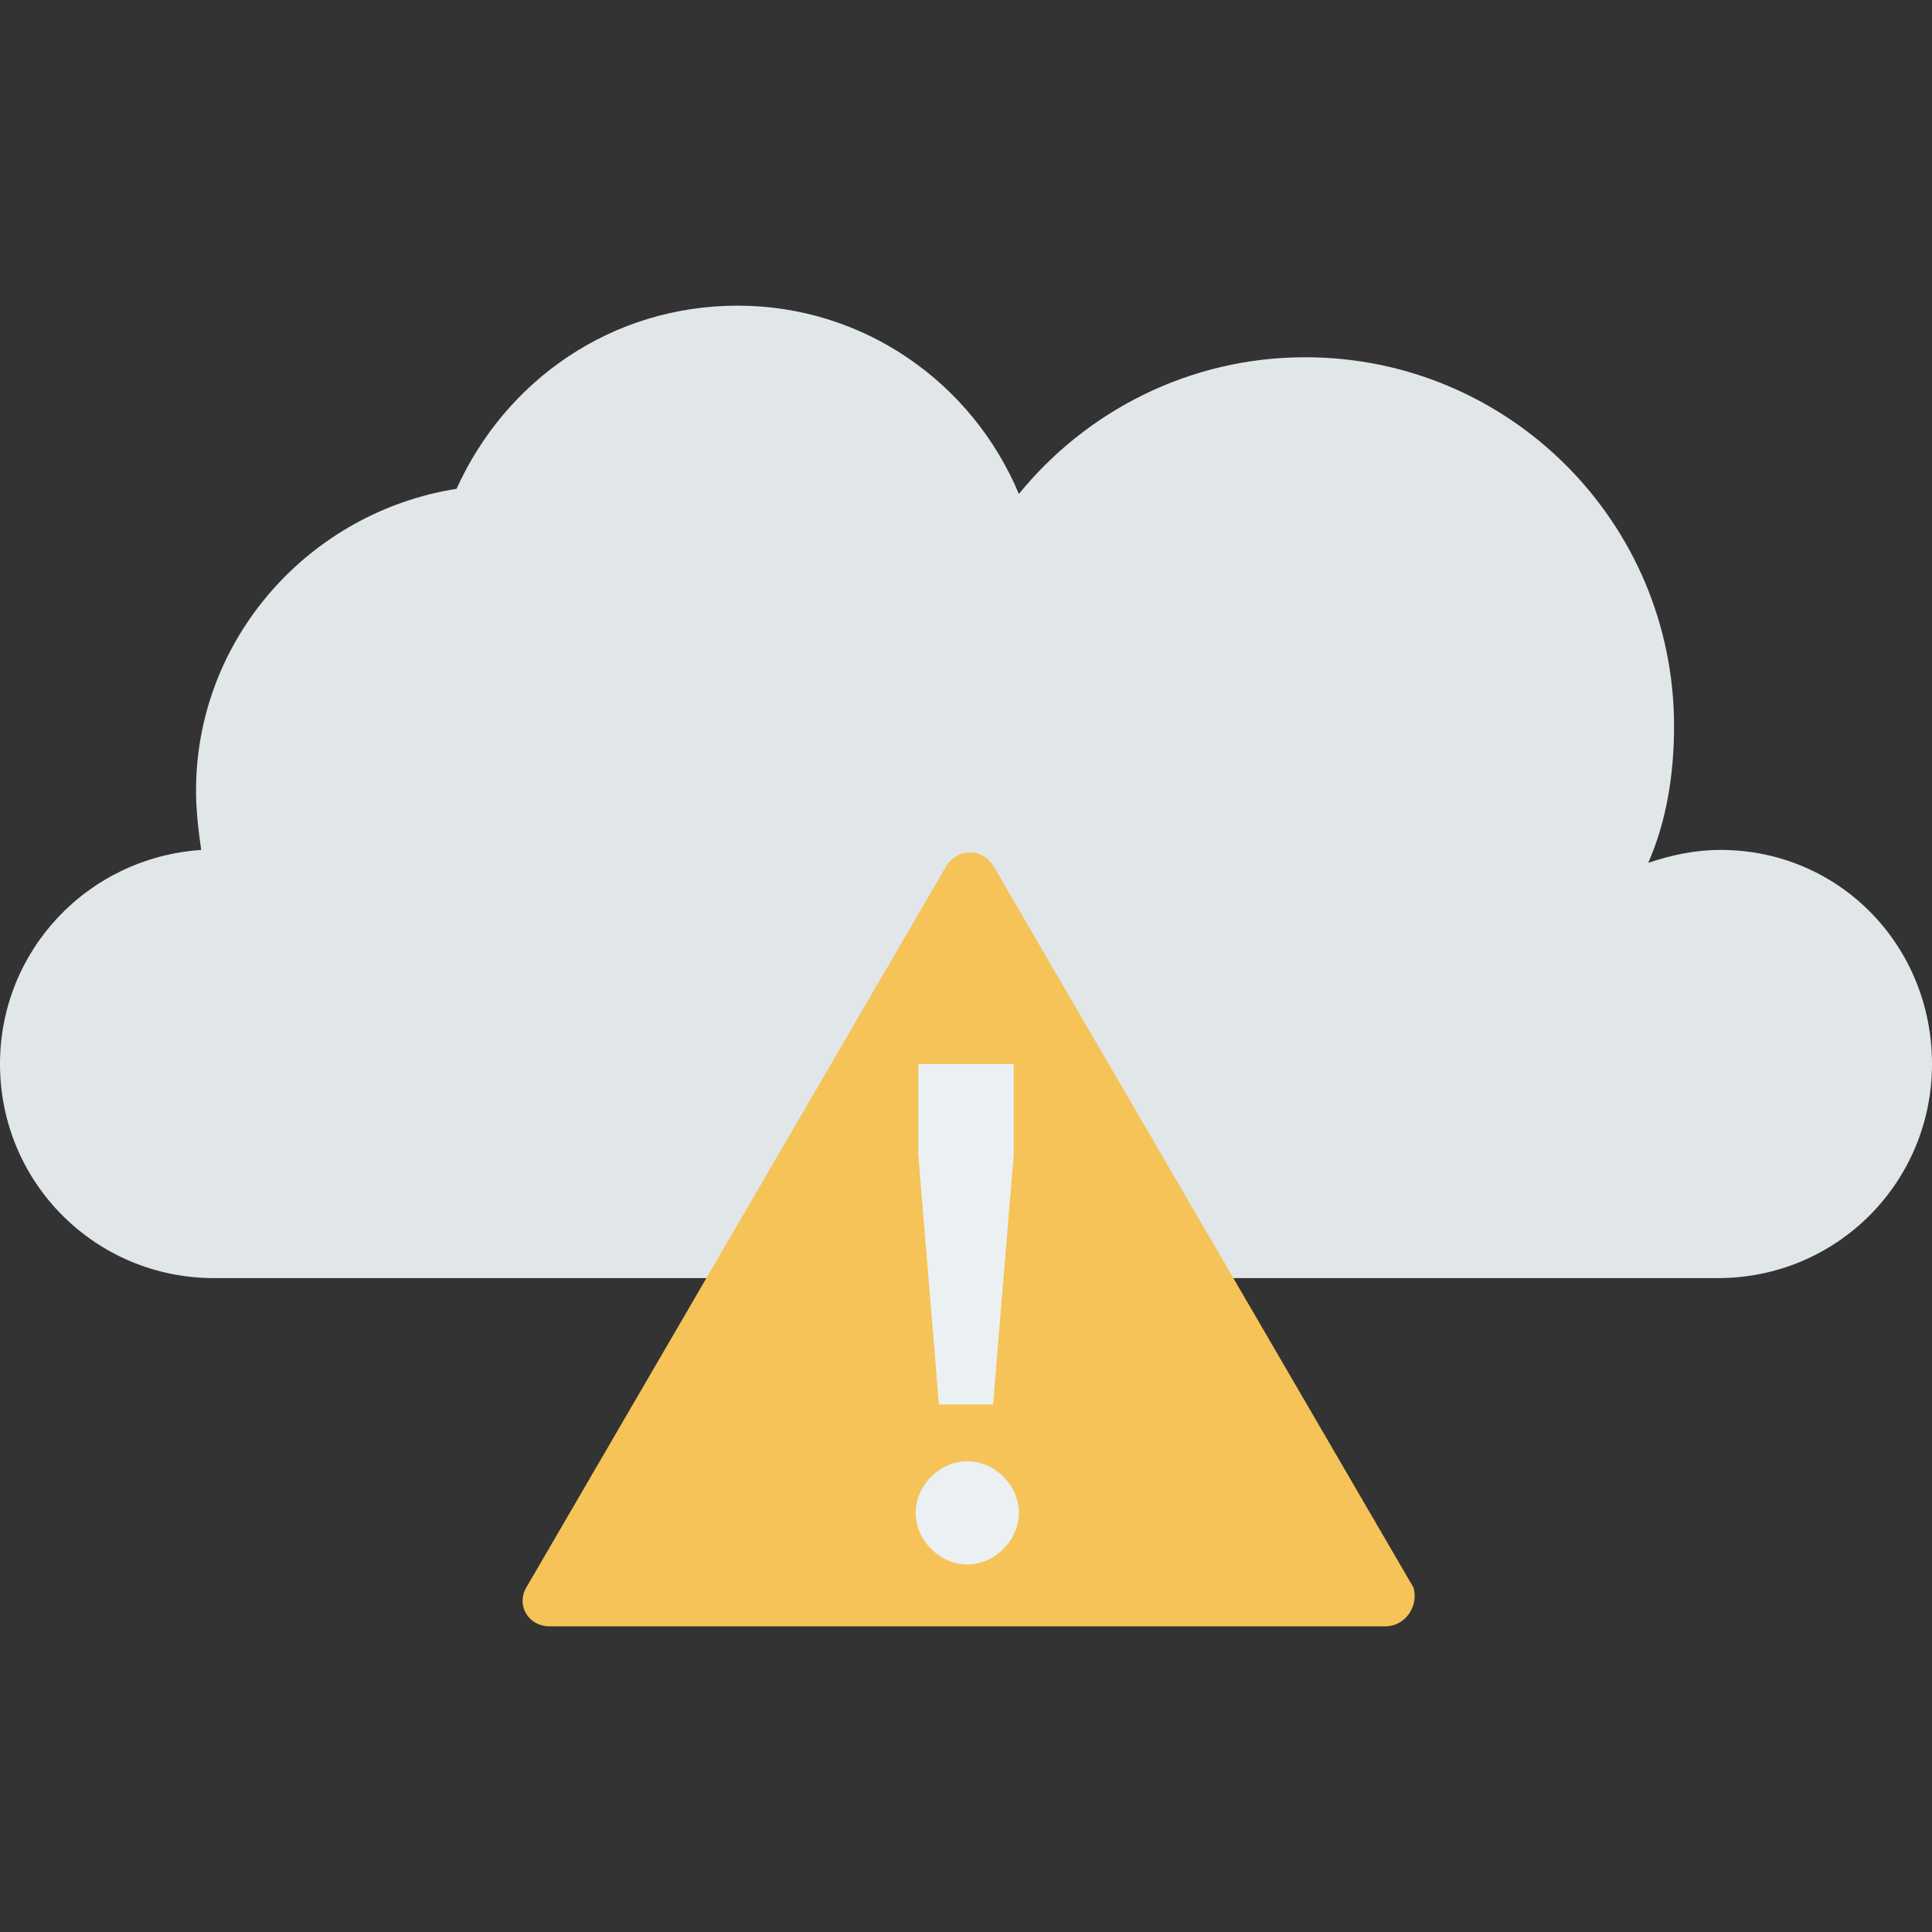 <?xml version="1.0" encoding="iso-8859-1"?>
<!-- Generator: Adobe Illustrator 19.0.0, SVG Export Plug-In . SVG Version: 6.00 Build 0)  -->
<svg version="1.1" id="Capa_1" xmlns="http://www.w3.org/2000/svg" xmlns:xlink="http://www.w3.org/1999/xlink" x="0px" y="0px"
	 viewBox="0 0 467.668 467.668" style="enable-background:new 0 0 467.668 467.668;" xml:space="preserve">
<rect x="0" y="0" width="467.668" height="467.668" fill="#333333" stroke="none"/>
<path style="fill:#E1E6E9;" d="M416.468,205.737c-6.244,0-11.863,1.249-17.483,3.122c4.371-9.99,6.244-21.229,6.244-33.093
	c0-49.327-39.961-89.288-89.288-89.288c-28.098,0-53.073,13.112-69.307,33.093c-11.239-26.849-37.463-45.58-68.059-45.58
	s-56.195,18.107-68.059,44.332c-35.59,5.62-63.063,36.215-63.063,73.054c0,4.995,0.624,9.99,1.249,14.361
	C21.229,207.61,0,230.088,0,257.561c0,28.722,23.102,51.824,51.824,51.824h364.02c28.722,0,51.824-23.102,51.824-51.824
	S445.19,205.737,416.468,205.737z"/>
<path style="fill:#F6C358;" d="M335.298,393.678H132.995c-4.995,0-8.117-4.995-5.62-9.366l101.776-174.829
	c1.249-1.873,3.122-3.122,5.62-3.122c2.498,0,4.371,1.249,5.62,3.122l101.776,174.829
	C343.415,388.683,340.293,393.678,335.298,393.678z"/>
<path style="fill:#EBF0F3;" d="M234.146,378.693c-3.122,0-6.244-1.249-8.741-3.746s-3.746-5.62-3.746-8.741s1.249-6.244,3.746-8.741
	c2.498-2.498,5.62-3.746,8.741-3.746s6.244,1.249,8.741,3.746c2.498,2.498,3.746,5.62,3.746,8.741s-1.249,6.244-3.746,8.741
	C240.39,377.444,237.268,378.693,234.146,378.693z M222.283,257.561h23.102v21.854l-4.995,60.566h-13.112l-4.995-60.566
	L222.283,257.561L222.283,257.561z"/>
<g>
</g>
<g>
</g>
<g>
</g>
<g>
</g>
<g>
</g>
<g>
</g>
<g>
</g>
<g>
</g>
<g>
</g>
<g>
</g>
<g>
</g>
<g>
</g>
<g>
</g>
<g>
</g>
<g>
</g>
</svg>
